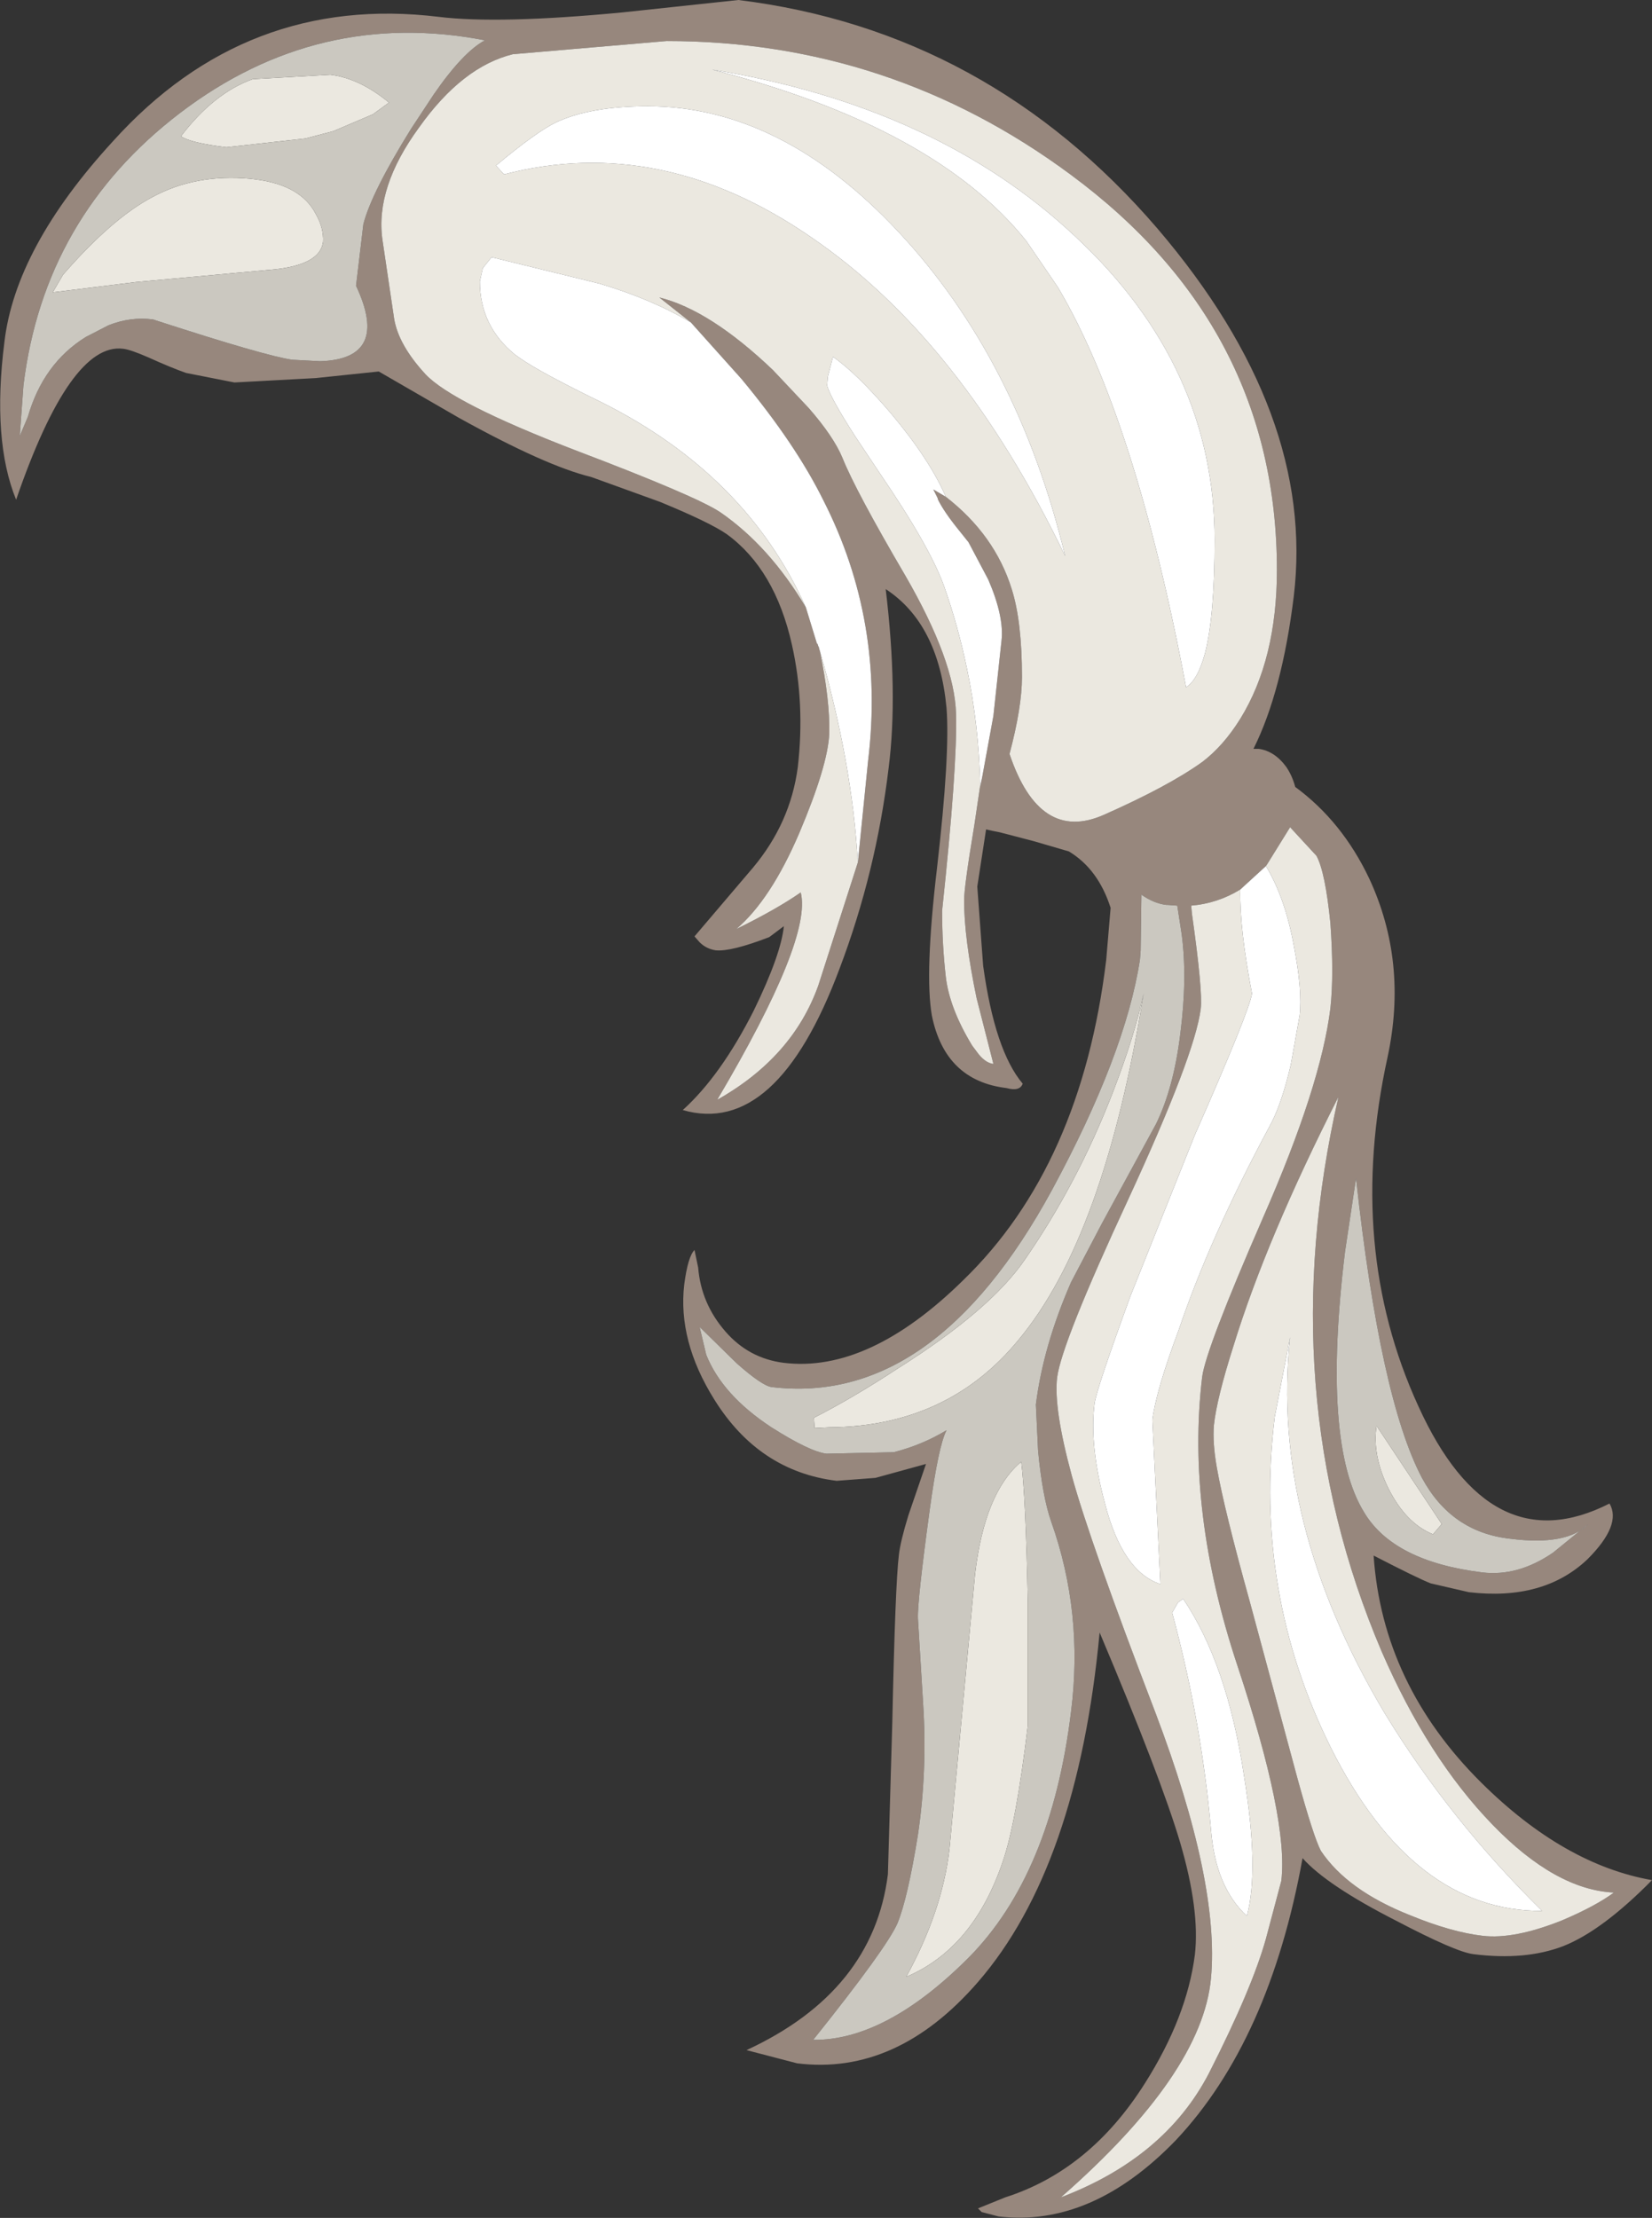 <?xml version="1.0" encoding="UTF-8" standalone="no"?>
<svg xmlns:ffdec="https://www.free-decompiler.com/flash" xmlns:xlink="http://www.w3.org/1999/xlink" ffdec:objectType="shape" height="151.35px" width="112.75px" xmlns="http://www.w3.org/2000/svg">
  <rect width="100%" height="100%" fill="#333333" stroke="none"/>
  <g transform="matrix(1.0, 0.0, 0.0, 1.0, 55.6, 51.55)">
    <path d="M8.95 -17.65 Q12.3 -15.05 13.45 -11.35 14.15 -9.15 14.15 -5.35 14.15 -3.3 13.3 -0.1 15.35 6.0 19.75 4.05 24.15 2.1 26.45 0.45 27.9 -0.65 29.05 -2.5 31.55 -6.55 31.55 -12.65 31.55 -29.25 17.45 -39.65 5.15 -48.75 -10.1 -48.75 L-20.6 -47.85 Q-24.05 -47.0 -27.0 -42.85 -30.0 -38.75 -29.5 -35.2 L-28.7 -29.8 Q-28.4 -28.0 -26.55 -26.0 -24.7 -24.05 -16.4 -20.85 -8.1 -17.7 -6.45 -16.6 -3.1 -14.3 -0.6 -10.1 L0.15 -7.65 0.2 -7.6 0.25 -7.45 0.3 -7.35 0.3 -7.3 0.35 -7.15 Q1.05 -3.75 1.0 -1.5 0.9 0.7 -1.05 5.3 -3.0 9.85 -5.35 11.85 -2.6 10.5 -0.95 9.35 -0.15 12.5 -6.65 23.5 -1.5 20.6 0.25 15.7 L2.95 7.3 3.65 0.35 Q4.8 -9.15 0.6 -17.4 -1.3 -21.25 -5.0 -25.7 L-8.45 -29.55 -10.6 -31.25 Q-7.15 -30.4 -2.85 -26.3 L-0.4 -23.7 Q1.3 -21.75 1.9 -20.3 2.8 -18.05 6.2 -12.25 9.55 -6.45 9.65 -2.85 9.75 0.75 8.7 10.6 8.7 12.9 8.95 15.1 9.2 17.25 10.75 19.8 L11.2 20.4 Q11.7 21.0 12.2 21.05 L11.05 16.55 Q10.2 12.45 10.2 9.9 10.2 8.95 10.9 4.75 L11.3 2.05 11.3 2.15 11.45 1.4 12.2 -2.7 12.75 -7.8 Q12.95 -9.45 11.85 -12.0 L10.5 -14.55 9.9 -15.3 Q8.8 -16.65 8.4 -17.5 L8.4 -17.55 8.1 -18.15 8.95 -17.65 M9.0 -3.25 Q8.45 -9.0 4.85 -11.35 5.7 -4.25 5.05 0.85 4.2 7.95 1.7 14.55 -2.6 26.05 -9.0 24.2 -6.4 21.85 -4.15 17.4 -2.3 13.6 -2.1 11.65 L-3.1 12.4 Q-5.7 13.4 -6.75 13.3 -7.4 13.2 -7.85 12.75 L-8.2 12.35 -4.2 7.65 Q-1.65 4.6 -1.15 0.8 -0.65 -3.55 -1.55 -7.55 -2.7 -12.7 -6.0 -15.1 -7.15 -15.9 -10.55 -17.3 L-15.25 -19.0 Q-18.35 -19.75 -24.3 -23.05 L-29.75 -26.2 -34.05 -25.75 -39.6 -25.45 -42.9 -26.1 Q-43.9 -26.45 -45.45 -27.15 -46.7 -27.7 -47.2 -27.75 -50.8 -28.2 -54.5 -17.45 -56.15 -21.5 -55.3 -28.2 -54.55 -34.65 -47.9 -41.9 -38.8 -52.0 -25.65 -50.4 -21.55 -49.9 -13.15 -50.7 L-5.2 -51.55 Q11.8 -49.45 23.4 -35.95 34.2 -23.3 32.7 -10.85 31.9 -4.35 29.95 -0.45 L30.3 -0.45 Q31.4 -0.3 32.2 0.8 32.6 1.4 32.8 2.15 36.0 4.5 37.85 8.4 40.5 14.1 39.1 20.6 36.25 33.6 41.2 44.4 46.1 55.2 54.25 51.05 55.1 52.5 52.75 54.85 49.75 57.7 44.65 57.1 L42.05 56.5 Q41.15 56.15 38.15 54.6 38.75 63.4 45.5 70.1 51.15 75.7 57.15 76.75 53.75 80.2 51.1 81.25 48.5 82.25 44.95 81.8 43.75 81.65 39.65 79.5 34.95 77.1 33.3 75.25 31.05 87.7 24.65 94.5 18.9 100.45 12.55 99.7 L11.4 99.4 11.15 99.15 13.0 98.4 Q18.8 96.55 22.55 90.6 25.4 86.1 25.95 81.85 26.3 78.8 24.95 74.2 23.65 69.8 19.45 59.85 17.95 75.85 11.15 83.7 5.6 90.1 -1.2 89.25 L-4.65 88.35 Q4.0 84.35 5.0 76.35 L5.3 66.0 Q5.5 56.6 5.75 54.55 5.85 53.65 6.4 51.85 L7.6 48.35 4.15 49.3 1.5 49.5 Q-3.8 48.85 -6.85 43.95 -9.35 39.95 -8.9 36.1 -8.65 34.2 -8.2 33.75 L-7.95 34.95 Q-7.75 37.4 -6.1 39.3 -4.5 41.15 -2.1 41.45 3.7 42.15 10.15 35.8 18.2 28.0 19.9 13.95 L20.2 10.4 Q19.35 7.75 17.35 6.55 L14.95 5.85 12.65 5.25 12.15 5.15 11.7 5.05 11.1 8.95 11.5 14.35 Q12.3 20.15 14.2 22.4 14.0 22.95 13.1 22.7 8.9 22.2 8.0 17.75 7.5 14.9 8.35 7.7 9.25 -0.1 9.0 -3.25 M29.05 9.15 Q27.5 10.1 25.7 10.25 L25.75 10.8 Q26.5 16.1 26.35 17.3 25.95 20.45 21.4 30.3 16.85 40.1 16.55 42.45 16.3 44.55 17.55 49.15 18.8 53.7 23.25 65.3 27.65 76.9 27.05 83.45 26.45 89.95 16.8 98.4 23.9 95.7 26.9 89.95 29.85 84.15 30.8 80.75 L31.85 76.8 Q32.35 72.65 28.85 62.1 25.35 51.55 26.45 42.4 26.7 40.5 30.6 31.55 34.55 22.55 35.2 17.25 35.45 14.95 35.2 11.45 34.85 7.95 34.25 6.85 L32.45 4.9 30.9 7.4 30.8 7.55 29.05 9.15 M24.0 10.2 Q23.15 10.1 22.3 9.5 L22.25 13.3 22.2 13.95 Q21.2 20.4 16.2 29.65 8.15 44.45 -2.95 43.1 -3.6 43.0 -5.3 41.5 L-7.85 39.0 -7.4 40.9 Q-6.3 43.65 -2.95 45.85 -0.35 47.5 0.8 47.65 L5.4 47.55 Q7.35 47.05 9.0 46.05 8.45 47.1 7.85 51.5 7.0 57.75 7.05 58.9 L7.4 64.65 Q7.7 69.25 7.05 73.65 6.35 78.0 5.65 79.7 4.9 81.4 -0.1 87.65 4.85 87.7 10.5 82.05 16.15 76.35 17.5 65.25 18.35 58.5 16.15 52.3 15.55 50.6 15.25 47.45 L15.1 44.3 Q15.6 40.3 17.5 35.95 L19.6 31.95 23.3 25.15 Q24.5 22.7 24.95 19.05 25.45 15.2 25.05 12.2 L24.75 10.25 24.1 10.2 24.0 10.2 M36.95 28.85 L36.2 33.85 Q34.6 46.95 37.5 51.65 39.5 55.0 45.55 55.75 48.0 56.05 50.4 54.4 L52.8 52.45 Q51.35 53.95 47.45 53.45 43.45 53.0 41.45 49.3 38.6 43.9 36.95 28.85 M27.25 45.7 Q27.15 46.9 27.45 48.6 27.95 51.45 29.7 57.75 L32.95 69.8 Q34.05 73.8 34.55 74.75 36.35 77.45 40.65 79.15 43.45 80.3 45.6 80.55 47.75 80.8 51.0 79.5 53.25 78.55 54.55 77.6 50.55 77.4 46.25 72.95 41.85 68.4 38.7 61.15 31.15 43.45 35.75 23.3 30.85 32.95 28.6 40.25 27.45 43.85 27.25 45.7 M-45.15 -29.75 L-44.85 -29.65 Q-37.45 -27.25 -35.65 -27.0 L-33.75 -26.9 Q-28.95 -27.05 -31.3 -32.05 L-30.8 -36.25 Q-30.25 -38.4 -27.55 -42.75 L-26.0 -45.1 Q-24.0 -48.0 -22.5 -48.8 -33.9 -51.0 -43.3 -43.85 -52.6 -36.75 -54.0 -25.25 L-54.25 -21.8 -53.7 -23.1 Q-52.65 -26.75 -49.75 -28.55 L-48.2 -29.35 Q-46.7 -29.95 -45.15 -29.75" fill="#97877d" fill-rule="evenodd" stroke="none"/>
    <path d="M8.95 -17.65 Q7.85 -20.2 5.2 -23.35 2.85 -26.1 1.25 -27.2 L0.9 -25.85 0.85 -25.25 Q1.05 -24.45 2.75 -21.8 L4.45 -19.25 Q7.9 -14.2 8.85 -11.5 9.8 -8.8 10.4 -5.9 11.2 -2.1 11.3 2.05 L10.9 4.75 Q10.2 8.95 10.2 9.9 10.2 12.45 11.05 16.55 L12.2 21.05 Q11.7 21.0 11.2 20.4 L10.75 19.8 Q9.2 17.25 8.95 15.1 8.7 12.9 8.7 10.6 9.75 0.75 9.65 -2.85 9.55 -6.45 6.2 -12.25 2.8 -18.05 1.9 -20.3 1.3 -21.75 -0.4 -23.7 L-2.85 -26.3 Q-7.15 -30.4 -10.6 -31.25 L-8.45 -29.55 Q-11.15 -31.15 -14.7 -32.2 L-22.05 -34.0 -22.65 -33.25 -22.85 -32.35 Q-22.85 -29.3 -20.45 -27.35 L-20.1 -27.1 Q-18.75 -26.15 -14.55 -24.1 -4.65 -19.15 -0.6 -10.1 -3.1 -14.3 -6.45 -16.6 -8.1 -17.7 -16.4 -20.85 -24.7 -24.05 -26.55 -26.0 -28.4 -28.0 -28.7 -29.8 L-29.5 -35.2 Q-30.0 -38.75 -27.0 -42.85 -24.05 -47.0 -20.6 -47.85 L-10.1 -48.75 Q5.15 -48.75 17.45 -39.65 31.55 -29.25 31.55 -12.65 31.55 -6.55 29.05 -2.5 27.9 -0.65 26.45 0.45 24.15 2.1 19.75 4.05 15.35 6.0 13.3 -0.1 14.15 -3.3 14.15 -5.35 14.15 -9.15 13.45 -11.35 12.3 -15.05 8.95 -17.65 M14.45 -35.1 L16.6 -31.95 Q21.9 -23.0 25.35 -4.65 26.15 -5.15 26.65 -7.0 27.3 -9.55 27.3 -14.7 27.3 -26.55 17.8 -35.4 8.35 -44.3 -7.0 -46.8 8.2 -42.9 14.45 -35.1 M2.95 7.3 L0.25 15.7 Q-1.5 20.6 -6.65 23.5 -0.15 12.5 -0.95 9.35 -2.6 10.5 -5.35 11.85 -3.0 9.85 -1.05 5.3 0.9 0.7 1.0 -1.5 1.05 -3.75 0.35 -7.15 2.55 0.45 2.95 7.3 M17.1 -13.6 Q13.85 -27.05 5.7 -35.75 -2.3 -44.3 -11.4 -44.3 -15.3 -44.3 -17.65 -43.2 -19.0 -42.55 -21.75 -40.25 L-21.2 -39.65 Q-10.45 -42.45 -0.15 -35.3 10.0 -28.35 17.1 -13.6 M30.8 7.55 L30.9 7.4 32.45 4.9 34.25 6.85 Q34.85 7.95 35.2 11.45 35.45 14.95 35.2 17.25 34.55 22.55 30.6 31.55 26.7 40.5 26.45 42.4 25.35 51.55 28.85 62.1 32.35 72.65 31.85 76.8 L30.8 80.75 Q29.85 84.15 26.9 89.95 23.9 95.7 16.8 98.4 26.45 89.95 27.05 83.45 27.65 76.9 23.25 65.3 18.8 53.7 17.55 49.15 16.3 44.55 16.55 42.45 16.85 40.1 21.4 30.3 25.95 20.45 26.35 17.3 26.5 16.1 25.75 10.8 L25.7 10.25 Q27.5 10.1 29.05 9.15 29.0 11.85 29.85 16.25 29.65 17.5 25.95 25.9 L21.55 36.9 Q19.2 43.35 19.1 44.25 18.75 47.1 19.8 51.0 21.0 55.7 23.6 56.55 L23.05 45.35 Q23.3 43.35 24.85 39.2 27.0 32.85 31.0 25.4 31.85 23.9 32.5 21.1 L33.1 17.75 Q33.3 16.05 32.7 12.95 32.1 9.7 30.8 7.55 M20.35 23.0 Q21.85 19.1 22.45 16.25 19.8 32.85 13.9 39.9 9.05 45.8 1.0 45.85 L0.0 45.9 -0.05 45.2 Q2.6 43.85 5.65 41.85 12.0 37.85 14.35 34.4 17.95 29.2 20.35 23.0 M27.25 45.7 Q27.45 43.85 28.6 40.25 30.85 32.95 35.75 23.3 31.15 43.45 38.7 61.15 41.85 68.4 46.25 72.95 50.55 77.4 54.55 77.6 53.25 78.55 51.0 79.5 47.75 80.8 45.6 80.55 43.45 80.3 40.65 79.15 36.35 77.45 34.55 74.75 34.05 73.8 32.95 69.8 L29.7 57.75 Q27.95 51.45 27.45 48.6 27.15 46.9 27.25 45.7 M31.4 45.15 Q29.95 57.1 35.25 67.75 40.85 78.9 49.65 78.85 43.35 72.65 38.9 65.35 31.1 52.25 32.45 39.7 L31.4 45.15 M24.4 58.5 Q26.4 65.9 27.05 73.3 27.35 77.2 29.5 79.2 30.35 76.05 29.3 69.6 28.15 62.0 25.15 57.55 L24.8 57.8 24.4 58.5 M-52.0 -31.6 L-51.3 -32.8 Q-47.95 -36.65 -45.2 -38.1 -42.25 -39.7 -38.5 -39.35 L-38.1 -39.3 Q-35.05 -38.9 -34.05 -36.95 -33.5 -36.0 -33.55 -35.05 -33.75 -33.45 -37.05 -33.15 L-46.35 -32.3 -52.0 -31.6 M42.8 52.45 L42.2 53.15 Q40.35 52.4 39.15 50.0 38.05 47.75 38.35 45.75 L42.8 52.45 M14.55 57.75 L14.55 66.2 Q13.75 72.85 12.85 75.45 10.85 81.4 6.25 83.35 8.7 78.9 9.2 74.65 L10.95 55.85 Q11.6 50.3 14.1 48.2 14.4 50.5 14.55 57.75 M-29.05 -44.55 L-30.15 -43.75 -32.85 -42.6 -34.75 -42.1 -40.15 -41.5 Q-42.6 -41.8 -43.25 -42.25 -41.0 -45.2 -38.35 -46.15 L-33.05 -46.45 Q-31.05 -46.2 -29.05 -44.55" fill="#ebe8e0" fill-rule="evenodd" stroke="none"/>
    <path d="M24.0 10.2 L24.1 10.2 24.75 10.25 25.05 12.2 Q25.45 15.2 24.95 19.05 24.5 22.7 23.3 25.15 L19.6 31.95 17.5 35.95 Q15.6 40.3 15.1 44.3 L15.25 47.45 Q15.55 50.6 16.15 52.3 18.35 58.5 17.5 65.25 16.15 76.35 10.5 82.05 4.85 87.7 -0.1 87.65 4.9 81.4 5.65 79.7 6.35 78.0 7.05 73.65 7.7 69.25 7.4 64.65 L7.05 58.9 Q7.0 57.75 7.85 51.5 8.45 47.1 9.0 46.05 7.35 47.05 5.4 47.55 L0.8 47.65 Q-0.35 47.5 -2.95 45.85 -6.3 43.65 -7.4 40.9 L-7.85 39.0 -5.3 41.5 Q-3.6 43.0 -2.95 43.1 8.15 44.45 16.2 29.65 21.2 20.4 22.2 13.95 L22.25 13.3 22.3 9.5 Q23.15 10.1 24.0 10.2 M20.35 23.0 Q17.95 29.2 14.35 34.4 12.0 37.85 5.65 41.85 2.6 43.85 -0.05 45.2 L0.0 45.9 1.0 45.85 Q9.05 45.8 13.9 39.9 19.8 32.85 22.45 16.25 21.85 19.1 20.35 23.0 M36.95 28.85 Q38.6 43.9 41.45 49.3 43.45 53.0 47.45 53.45 51.35 53.95 52.8 52.45 L50.4 54.4 Q48.0 56.05 45.55 55.75 39.5 55.0 37.5 51.65 34.6 46.95 36.2 33.85 L36.95 28.85 M14.55 57.75 Q14.4 50.5 14.1 48.2 11.6 50.3 10.95 55.85 L9.2 74.65 Q8.7 78.9 6.25 83.35 10.85 81.4 12.85 75.45 13.75 72.85 14.55 66.2 L14.55 57.75 M42.8 52.45 L38.35 45.75 Q38.05 47.75 39.15 50.0 40.35 52.4 42.2 53.15 L42.8 52.45 M-52.0 -31.6 L-46.35 -32.3 -37.05 -33.15 Q-33.75 -33.45 -33.55 -35.05 -33.5 -36.0 -34.05 -36.95 -35.05 -38.9 -38.1 -39.3 L-38.5 -39.35 Q-42.25 -39.7 -45.2 -38.1 -47.95 -36.65 -51.3 -32.8 L-52.0 -31.6 M-45.15 -29.75 Q-46.7 -29.95 -48.2 -29.35 L-49.75 -28.55 Q-52.65 -26.75 -53.7 -23.1 L-54.25 -21.8 -54.0 -25.25 Q-52.6 -36.75 -43.3 -43.85 -33.9 -51.0 -22.5 -48.8 -24.0 -48.0 -26.0 -45.1 L-27.55 -42.75 Q-30.25 -38.4 -30.8 -36.25 L-31.3 -32.05 Q-28.95 -27.05 -33.75 -26.9 L-35.65 -27.0 Q-37.45 -27.25 -44.85 -29.65 L-45.15 -29.75 M-29.05 -44.55 Q-31.05 -46.2 -33.05 -46.45 L-38.35 -46.15 Q-41.0 -45.2 -43.25 -42.25 -42.6 -41.8 -40.15 -41.5 L-34.75 -42.1 -32.85 -42.6 -30.15 -43.75 -29.05 -44.55" fill="#cbc8c0" fill-rule="evenodd" stroke="none"/>
    <path d="M14.45 -35.1 Q8.2 -42.9 -7.0 -46.8 8.35 -44.3 17.8 -35.4 27.3 -26.55 27.3 -14.7 27.3 -9.55 26.65 -7.0 26.15 -5.15 25.35 -4.65 21.9 -23.0 16.6 -31.95 L14.45 -35.1 M11.3 2.05 Q11.2 -2.1 10.4 -5.9 9.8 -8.8 8.85 -11.5 7.9 -14.2 4.45 -19.25 L2.75 -21.8 Q1.05 -24.45 0.85 -25.25 L0.9 -25.85 1.25 -27.2 Q2.85 -26.1 5.2 -23.35 7.85 -20.2 8.95 -17.65 L8.1 -18.15 8.4 -17.55 8.4 -17.5 Q8.8 -16.65 9.9 -15.3 L10.5 -14.55 11.85 -12.0 Q12.95 -9.45 12.75 -7.8 L12.2 -2.7 11.45 1.4 11.3 2.15 11.3 2.05 M-0.6 -10.1 Q-4.65 -19.15 -14.55 -24.1 -18.75 -26.15 -20.1 -27.1 L-20.45 -27.35 Q-22.85 -29.3 -22.85 -32.35 L-22.65 -33.25 -22.05 -34.0 -14.7 -32.2 Q-11.15 -31.15 -8.45 -29.55 L-5.0 -25.7 Q-1.3 -21.25 0.6 -17.4 4.8 -9.15 3.65 0.35 L2.95 7.3 Q2.55 0.45 0.35 -7.15 L0.3 -7.3 0.3 -7.35 0.25 -7.45 0.2 -7.6 0.15 -7.65 -0.6 -10.1 M17.1 -13.6 Q10.0 -28.35 -0.15 -35.3 -10.45 -42.45 -21.2 -39.65 L-21.75 -40.25 Q-19.0 -42.55 -17.65 -43.2 -15.3 -44.3 -11.4 -44.3 -2.3 -44.3 5.7 -35.75 13.85 -27.05 17.1 -13.6 M29.05 9.15 L30.8 7.55 Q32.1 9.7 32.7 12.95 33.3 16.05 33.1 17.75 L32.5 21.1 Q31.85 23.9 31.0 25.4 27.0 32.85 24.85 39.2 23.3 43.35 23.05 45.35 L23.6 56.55 Q21.0 55.7 19.8 51.0 18.75 47.1 19.1 44.25 19.2 43.35 21.55 36.9 L25.95 25.9 Q29.65 17.5 29.85 16.25 29.0 11.85 29.05 9.15 M24.4 58.5 L24.8 57.8 25.15 57.55 Q28.15 62.0 29.3 69.6 30.35 76.05 29.5 79.2 27.35 77.2 27.05 73.3 26.4 65.9 24.4 58.5 M31.4 45.15 L32.45 39.7 Q31.1 52.25 38.9 65.35 43.35 72.65 49.65 78.85 40.85 78.9 35.25 67.75 29.95 57.1 31.4 45.15" fill="#ffffff" fill-rule="evenodd" stroke="none"/>
  </g>
</svg>
